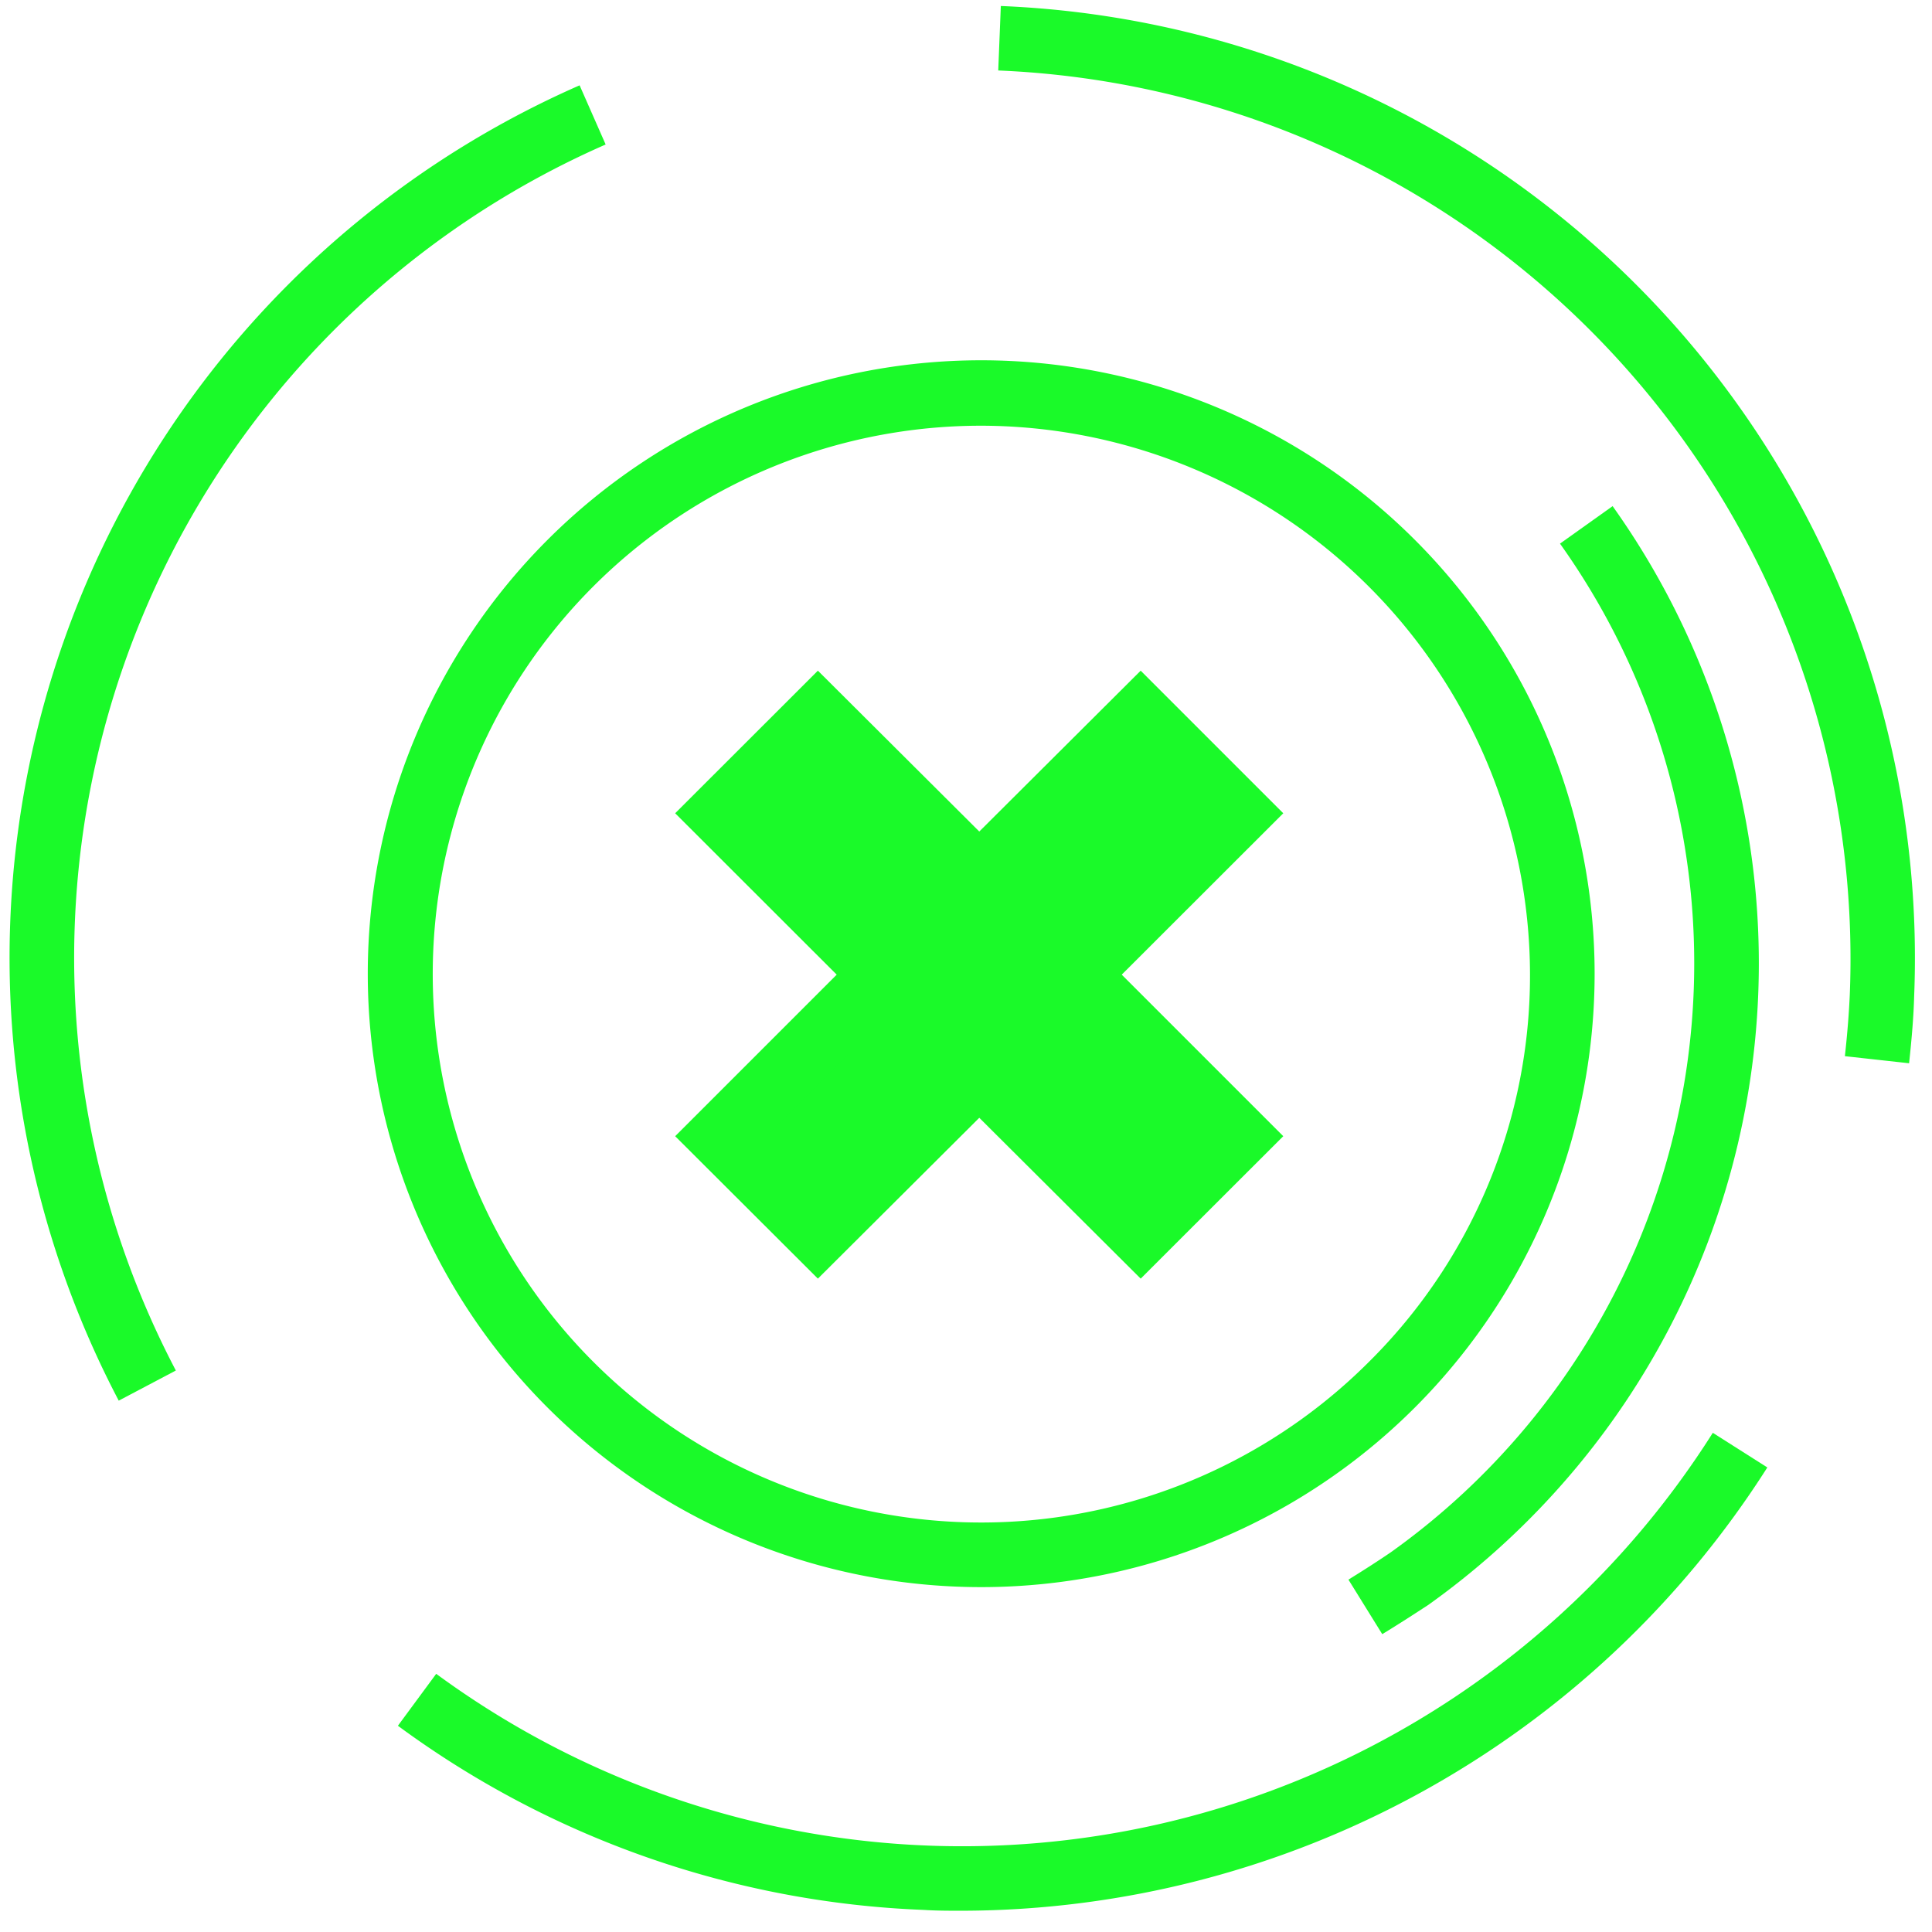 <?xml version="1.0" standalone="no"?><!DOCTYPE svg PUBLIC "-//W3C//DTD SVG 1.1//EN" "http://www.w3.org/Graphics/SVG/1.1/DTD/svg11.dtd"><svg t="1565167335989" class="icon" viewBox="0 0 1024 1024" version="1.1" xmlns="http://www.w3.org/2000/svg" p-id="5293" width="32" height="32" xmlns:xlink="http://www.w3.org/1999/xlink"><defs><style type="text/css"></style></defs><path d="M519.55 841.207a325.125 325.125 0 1 1 325.631-325.125 325.125 325.125 0 0 1-325.631 325.125z m0-615.57a290.662 290.662 0 1 0 206.057 496.141 288.35 288.35 0 0 0 85.327-205.479A291.384 291.384 0 0 0 519.478 225.637z" fill="#1afa29" p-id="5294"></path><path d="M382.058 431.044L467.675 516.588 382.058 602.132l51.37 51.37 85.544-85.544 85.616 85.544 51.298-51.37L570.342 516.588l85.544-85.544-51.298-51.37-85.616 85.544-85.544-85.544-51.37 51.37z" fill="#1afa29" p-id="5295"></path><path d="M604.588 677.705L519.044 592.45 433.5 677.705 357.855 602.204 443.471 516.588 357.855 431.044 433.5 355.47 519.044 440.725l85.544-85.255 75.574 75.574L594.546 516.588l85.616 85.616zM406.262 602.204L433.5 629.298l85.544-85.544L604.588 629.298l27.166-27.166L546.138 516.588l85.616-85.544-27.166-27.166-85.544 85.616L433.5 403.878l-27.166 27.166L491.878 516.588z" fill="#1afa29" p-id="5296"></path><path d="M1011.862 563.55l-34.03-3.757c1.373-12.572 2.168-22.976 2.601-32.802A471.287 471.287 0 0 0 529.087 37.353l1.373-34.174a505.028 505.028 0 0 1 484.075 525.041c-0.289 10.621-1.228 21.747-2.673 35.33zM62.93 742.369A504.956 504.956 0 0 1 307.207 45.229l13.8 31.357a470.709 470.709 0 0 0-227.804 649.817zM509.869 1012.729c-6.719 0-13.511 0-20.23-0.434a502.499 502.499 0 0 1-278.741-97.61l20.302-27.527a470.781 470.781 0 0 0 676.622-127.738l28.9 18.352a507.051 507.051 0 0 1-426.853 234.957z" fill="#1afa29" p-id="5297"></path><path d="M732.616 866.134l-17.918-28.9c8.67-5.347 15.823-9.971 22.398-14.45a383.359 383.359 0 0 0 89.735-534.65l27.889-19.869a417.605 417.605 0 0 1-97.754 582.408c-7.225 4.696-14.956 9.754-24.348 15.462z" fill="#1afa29" p-id="5298"></path></svg>
